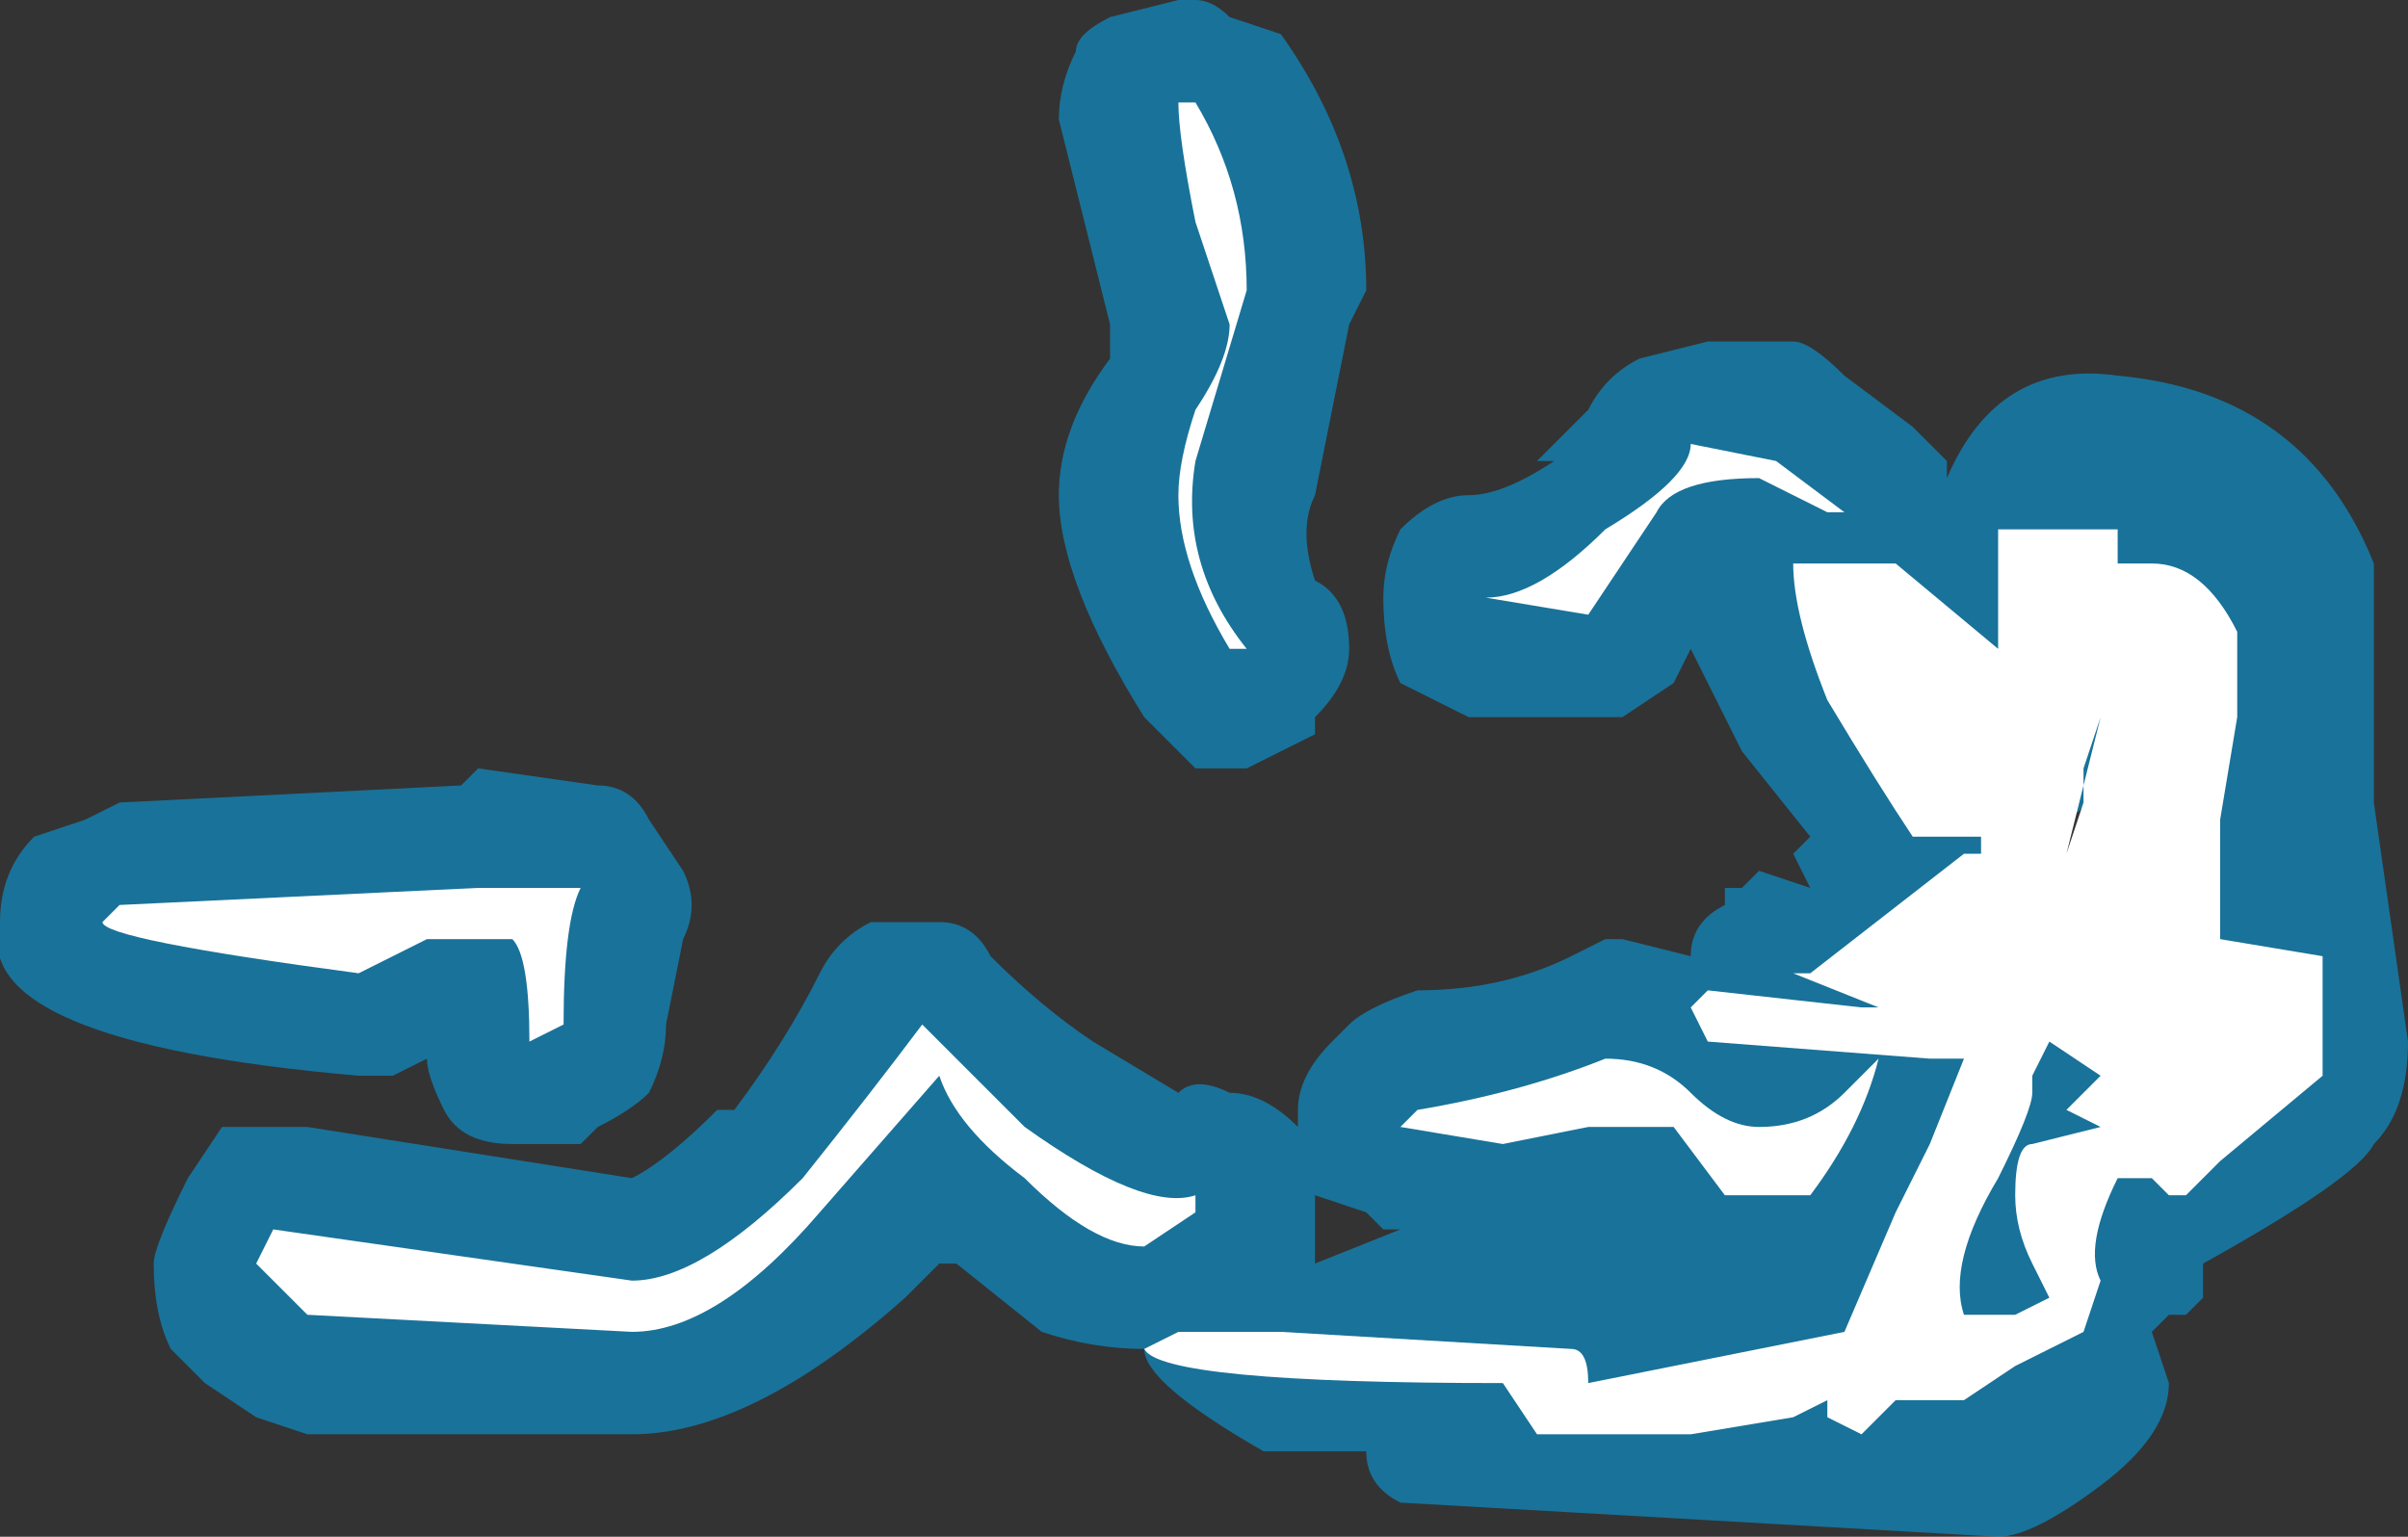 <?xml version="1.0" encoding="UTF-8" standalone="no"?>
<svg xmlns:ffdec="https://www.free-decompiler.com/flash" xmlns:xlink="http://www.w3.org/1999/xlink" ffdec:objectType="shape" height="4.5px" width="7.05px" xmlns="http://www.w3.org/2000/svg">
  <rect width="100%" height="100%" fill="#333333" stroke="none"/>
  <g transform="matrix(1.0, 0.0, 0.0, 1.0, 1.25, 4.6)">
    <path d="M4.0 -3.6 Q4.05 -3.6 4.15 -3.5 L4.35 -3.35 4.45 -3.25 4.45 -3.2 Q4.6 -3.55 4.95 -3.5 5.5 -3.45 5.7 -2.95 L5.7 -2.25 5.8 -1.55 Q5.8 -1.35 5.7 -1.25 5.65 -1.15 5.2 -0.9 L5.2 -0.8 5.15 -0.75 5.1 -0.75 5.05 -0.7 5.1 -0.55 Q5.1 -0.4 4.9 -0.25 4.7 -0.1 4.6 -0.1 L2.85 -0.2 Q2.75 -0.25 2.75 -0.35 L2.45 -0.35 Q2.1 -0.55 2.1 -0.65 1.95 -0.65 1.8 -0.7 L1.55 -0.9 1.5 -0.9 1.4 -0.8 Q0.95 -0.4 0.6 -0.4 L-0.35 -0.4 -0.5 -0.45 -0.65 -0.55 -0.75 -0.65 Q-0.8 -0.75 -0.8 -0.9 -0.8 -0.95 -0.7 -1.15 L-0.6 -1.3 -0.35 -1.3 0.6 -1.15 Q0.7 -1.2 0.85 -1.35 L0.9 -1.35 Q1.05 -1.55 1.15 -1.75 1.2 -1.85 1.3 -1.9 L1.5 -1.9 Q1.6 -1.9 1.65 -1.8 1.8 -1.65 1.95 -1.55 L2.2 -1.4 Q2.25 -1.45 2.35 -1.4 2.45 -1.4 2.55 -1.3 L2.55 -1.35 Q2.55 -1.45 2.65 -1.55 L2.7 -1.6 Q2.75 -1.65 2.9 -1.7 3.15 -1.7 3.35 -1.8 L3.45 -1.85 3.5 -1.85 3.7 -1.8 Q3.7 -1.9 3.8 -1.95 L3.8 -2.0 3.85 -2.0 3.9 -2.05 4.05 -2.0 4.0 -2.1 4.05 -2.15 3.85 -2.4 3.7 -2.7 3.65 -2.6 3.5 -2.5 3.05 -2.5 Q2.95 -2.55 2.85 -2.6 2.8 -2.7 2.8 -2.85 2.8 -2.95 2.85 -3.05 2.95 -3.15 3.05 -3.15 3.15 -3.15 3.3 -3.25 L3.25 -3.25 3.4 -3.4 Q3.45 -3.5 3.55 -3.55 L3.75 -3.6 4.0 -3.6 M2.5 -4.5 Q2.75 -4.15 2.75 -3.75 L2.7 -3.65 2.6 -3.15 Q2.55 -3.05 2.6 -2.9 2.7 -2.85 2.7 -2.7 2.7 -2.6 2.6 -2.5 L2.6 -2.45 Q2.5 -2.4 2.4 -2.35 L2.25 -2.35 2.1 -2.5 Q1.85 -2.9 1.85 -3.15 1.85 -3.35 2.0 -3.55 L2.0 -3.65 1.85 -4.25 Q1.85 -4.35 1.9 -4.45 1.9 -4.5 2.0 -4.55 L2.2 -4.6 2.25 -4.6 Q2.3 -4.6 2.35 -4.55 L2.5 -4.5 M0.75 -1.85 L0.7 -1.6 Q0.7 -1.5 0.65 -1.4 0.6 -1.35 0.5 -1.3 L0.45 -1.25 0.25 -1.25 Q0.1 -1.25 0.05 -1.35 0.0 -1.45 0.0 -1.5 L-0.1 -1.45 -0.2 -1.45 Q-1.35 -1.55 -1.25 -1.9 -1.25 -2.05 -1.15 -2.15 L-1.0 -2.2 -0.9 -2.25 0.1 -2.3 0.15 -2.35 0.5 -2.3 Q0.6 -2.3 0.65 -2.2 L0.75 -2.05 Q0.8 -1.95 0.75 -1.85 M2.6 -1.05 L2.6 -0.9 2.85 -1.0 2.8 -1.0 2.75 -1.05 2.6 -1.1 2.6 -1.05 M4.4 -2.8 L4.4 -2.8 M4.55 -1.85 L4.25 -1.85 Q4.35 -1.85 4.45 -1.75 L4.55 -1.6 4.75 -1.7 4.9 -1.6 Q5.0 -1.65 5.15 -1.65 L5.2 -1.65 5.15 -2.05 5.15 -2.1 5.1 -2.0 4.9 -2.3 4.85 -2.25 Q4.85 -2.2 4.7 -2.2 L4.65 -2.0 4.5 -1.85 4.55 -1.85 M5.2 -2.75 L4.9 -2.8 4.9 -2.45 5.15 -2.4 Q5.15 -2.6 5.2 -2.75 M3.5 -1.0 L3.5 -1.0 M3.75 -0.8 L3.75 -0.8" fill="#00b1ff" fill-opacity="0.502" fill-rule="evenodd" stroke="none"/>
    <path d="M2.25 -4.3 Q2.4 -4.05 2.4 -3.75 L2.25 -3.25 Q2.2 -2.95 2.4 -2.7 L2.35 -2.7 Q2.2 -2.95 2.2 -3.15 2.2 -3.25 2.25 -3.4 2.35 -3.55 2.35 -3.65 L2.25 -3.95 Q2.2 -4.2 2.2 -4.3 L2.25 -4.3 M0.45 -2.0 Q0.4 -1.9 0.4 -1.6 L0.3 -1.55 Q0.3 -1.8 0.25 -1.85 L0.0 -1.85 -0.2 -1.75 Q-0.95 -1.85 -0.95 -1.9 L-0.9 -1.95 0.15 -2.0 0.45 -2.0 M1.45 -1.6 L1.75 -1.3 Q2.1 -1.05 2.25 -1.1 L2.25 -1.05 2.1 -0.95 Q1.95 -0.95 1.75 -1.15 1.55 -1.3 1.5 -1.45 L1.15 -1.05 Q0.85 -0.7 0.6 -0.7 L-0.35 -0.75 -0.5 -0.9 -0.45 -1.0 0.6 -0.85 Q0.8 -0.85 1.1 -1.15 1.3 -1.4 1.45 -1.6 M2.2 -0.7 L2.5 -0.7 3.35 -0.65 Q3.4 -0.65 3.4 -0.55 L4.15 -0.7 4.3 -1.05 4.4 -1.25 4.5 -1.5 4.4 -1.5 3.75 -1.55 3.7 -1.65 3.75 -1.7 4.2 -1.65 4.25 -1.65 4.0 -1.75 4.05 -1.75 4.5 -2.1 4.55 -2.1 4.55 -2.15 4.35 -2.15 Q4.25 -2.3 4.1 -2.55 4.0 -2.8 4.0 -2.95 L4.3 -2.95 4.6 -2.7 4.6 -3.05 4.95 -3.05 4.95 -2.95 5.05 -2.95 Q5.2 -2.95 5.3 -2.75 L5.3 -2.5 5.25 -2.2 5.25 -1.85 5.55 -1.8 5.55 -1.45 5.25 -1.2 5.15 -1.1 5.1 -1.1 5.05 -1.15 4.95 -1.15 Q4.85 -0.95 4.9 -0.85 L4.85 -0.7 4.65 -0.6 4.5 -0.5 4.3 -0.5 4.2 -0.4 4.1 -0.45 4.1 -0.5 4.0 -0.45 3.7 -0.4 3.25 -0.4 3.15 -0.55 Q2.15 -0.55 2.1 -0.65 L2.2 -0.7 M4.9 -2.5 L4.85 -2.35 4.85 -2.25 4.8 -2.1 4.9 -2.5 M4.1 -3.1 L3.9 -3.2 Q3.65 -3.2 3.6 -3.1 L3.4 -2.8 3.1 -2.85 Q3.25 -2.85 3.45 -3.05 3.7 -3.2 3.7 -3.3 L3.95 -3.25 4.15 -3.1 4.1 -3.1 M4.25 -1.5 Q4.2 -1.3 4.05 -1.1 L3.8 -1.1 3.65 -1.3 3.4 -1.3 3.15 -1.25 2.85 -1.3 2.9 -1.35 Q3.2 -1.4 3.45 -1.5 3.6 -1.5 3.7 -1.4 3.8 -1.3 3.9 -1.3 4.05 -1.3 4.15 -1.4 L4.25 -1.5 M4.7 -1.45 L4.7 -1.4 Q4.7 -1.35 4.6 -1.15 4.45 -0.9 4.5 -0.75 L4.65 -0.75 4.75 -0.8 4.7 -0.9 Q4.65 -1.0 4.65 -1.1 4.65 -1.25 4.7 -1.25 L4.9 -1.3 4.8 -1.35 4.9 -1.45 4.75 -1.55 4.7 -1.45" fill="#ffffff" fill-rule="evenodd" stroke="none"/>
  </g>
</svg>
